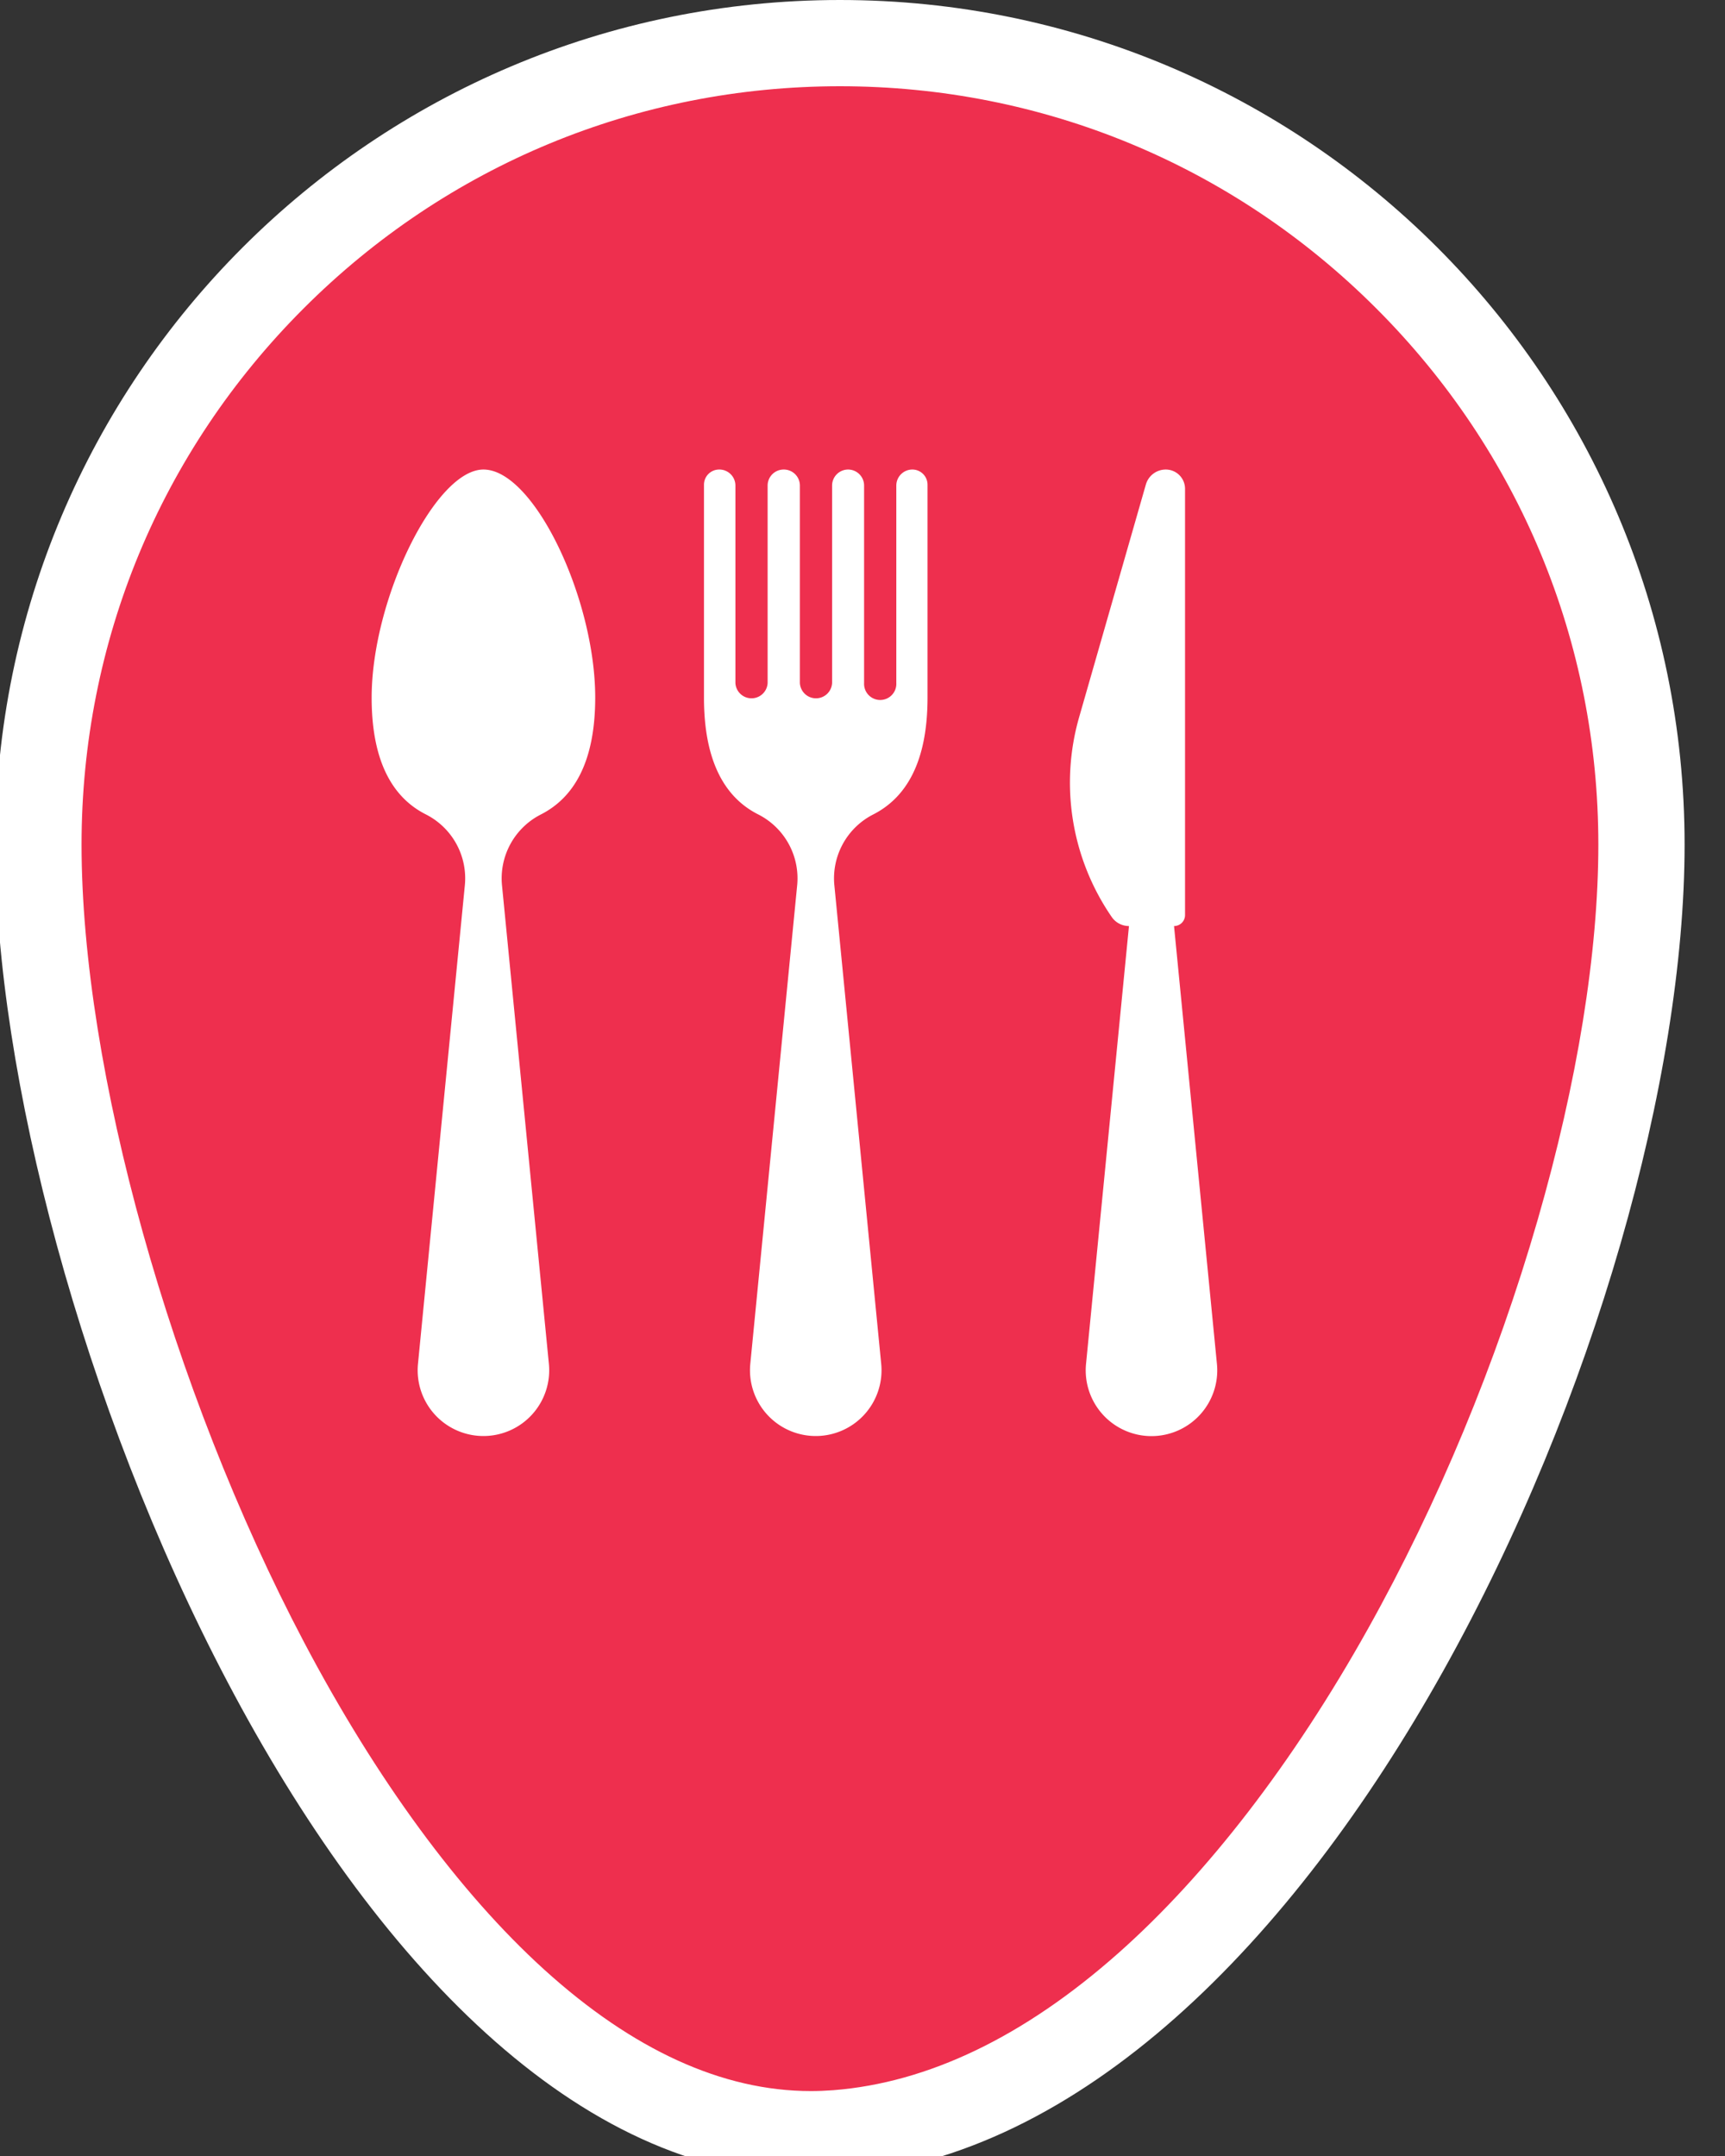 <svg xmlns="http://www.w3.org/2000/svg" xmlns:xlink="http://www.w3.org/1999/xlink" width="40" height="50" viewBox="0 0 40 50">
  <rect x="0" y="0" width="40" height="50" fill="#333333" stroke="none"/>
  <defs>
    <clipPath id="clip-Jedlo-icon-velka">
      <rect width="40" height="50"/>
    </clipPath>
  </defs>
  <g id="Jedlo-icon-velka" clip-path="url(#clip-Jedlo-icon-velka)">
    <g id="Group_282" data-name="Group 282" transform="translate(-0.109)">
      <g id="Path_332" data-name="Path 332" transform="translate(0 0)" fill="#ee2f4e">
        <path d="M 18.91 49.494 C 16.612 49.494 14.305 48.458 12.053 46.414 C 10.003 44.554 8.005 41.834 6.274 38.548 C 3.119 32.56 1 24.939 1 19.586 C 1 17.077 1.491 14.643 2.46 12.352 C 3.396 10.139 4.737 8.151 6.444 6.444 C 8.151 4.737 10.139 3.396 12.352 2.46 C 14.643 1.491 17.077 1 19.586 1 C 22.096 1 24.53 1.491 26.82 2.46 C 29.034 3.396 31.021 4.737 32.729 6.444 C 34.436 8.151 35.776 10.139 36.712 12.352 C 37.681 14.643 38.172 17.077 38.172 19.586 C 38.172 24.988 36.024 32.321 32.699 38.269 C 30.914 41.463 28.839 44.153 26.7 46.048 C 24.349 48.13 21.929 49.282 19.509 49.471 C 19.31 49.486 19.109 49.494 18.91 49.494 Z" stroke="none"/>
        <path d="M 19.586 2 C 14.889 2 10.472 3.829 7.151 7.151 C 3.829 10.472 2 14.889 2 19.586 C 2 24.792 4.073 32.225 7.158 38.082 C 8.836 41.266 10.76 43.891 12.725 45.674 C 14.787 47.545 16.868 48.494 18.91 48.494 C 19.083 48.494 19.258 48.487 19.431 48.474 C 21.63 48.302 23.853 47.234 26.037 45.299 C 28.093 43.478 30.095 40.878 31.826 37.781 C 33.448 34.88 34.809 31.601 35.763 28.298 C 36.685 25.104 37.172 22.092 37.172 19.586 C 37.172 14.889 35.343 10.472 32.021 7.151 C 28.7 3.829 24.284 2 19.586 2 M 19.586 0 C 30.403 0 39.172 8.769 39.172 19.586 C 39.172 30.403 30.767 49.597 19.586 50.467 C 19.36 50.485 19.134 50.494 18.91 50.494 C 8.067 50.494 0 30.185 0 19.586 C 0 8.769 8.769 0 19.586 0 Z" stroke="none" fill="#fff"/>
      </g>
    </g>
    <g id="restaurant-cutlery" transform="translate(8.618 10.889)">
      <path id="Path_303" data-name="Path 303" d="M2.592,0C1.478,0,0,3,0,5.292,0,6.8.506,7.621,1.261,8a1.662,1.662,0,0,1,.9,1.643l-1.087,11.1a1.525,1.525,0,1,0,3.036,0L3.023,9.648A1.663,1.663,0,0,1,3.923,8c.755-.384,1.261-1.2,1.261-2.713C5.184,3,3.766,0,2.592,0Z" transform="translate(0 0)" fill="#fff"/>
      <path id="Path_304" data-name="Path 304" d="M4.832,0a.372.372,0,0,0-.372.372V4.951a.374.374,0,1,1-.747,0V.372A.372.372,0,0,0,3.342,0h0a.372.372,0,0,0-.371.372V4.951a.374.374,0,0,1-.747,0V.372A.372.372,0,0,0,1.847,0h0a.372.372,0,0,0-.371.372V4.951a.374.374,0,0,1-.747,0V.372A.372.372,0,0,0,.353,0,.352.352,0,0,0,0,.352v4.94C0,6.8.506,7.621,1.261,8a1.662,1.662,0,0,1,.9,1.643l-1.087,11.1a1.525,1.525,0,1,0,3.036,0L3.024,9.648A1.663,1.663,0,0,1,3.923,8c.755-.384,1.261-1.2,1.261-2.713V.352A.352.352,0,0,0,4.832,0Z" transform="translate(7.706 0)" fill="#fff"/>
      <path id="Path_305" data-name="Path 305" d="M2.414,10.587a.254.254,0,0,0,.255-.255V.447A.447.447,0,0,0,2.222,0a.48.48,0,0,0-.461.347L.213,5.745a5.5,5.5,0,0,0,.756,4.632.485.485,0,0,0,.4.21L.373,20.745a1.525,1.525,0,1,0,3.036,0Z" transform="translate(16.192 0)" fill="#fff"/>
    </g>
  </g>
</svg>
